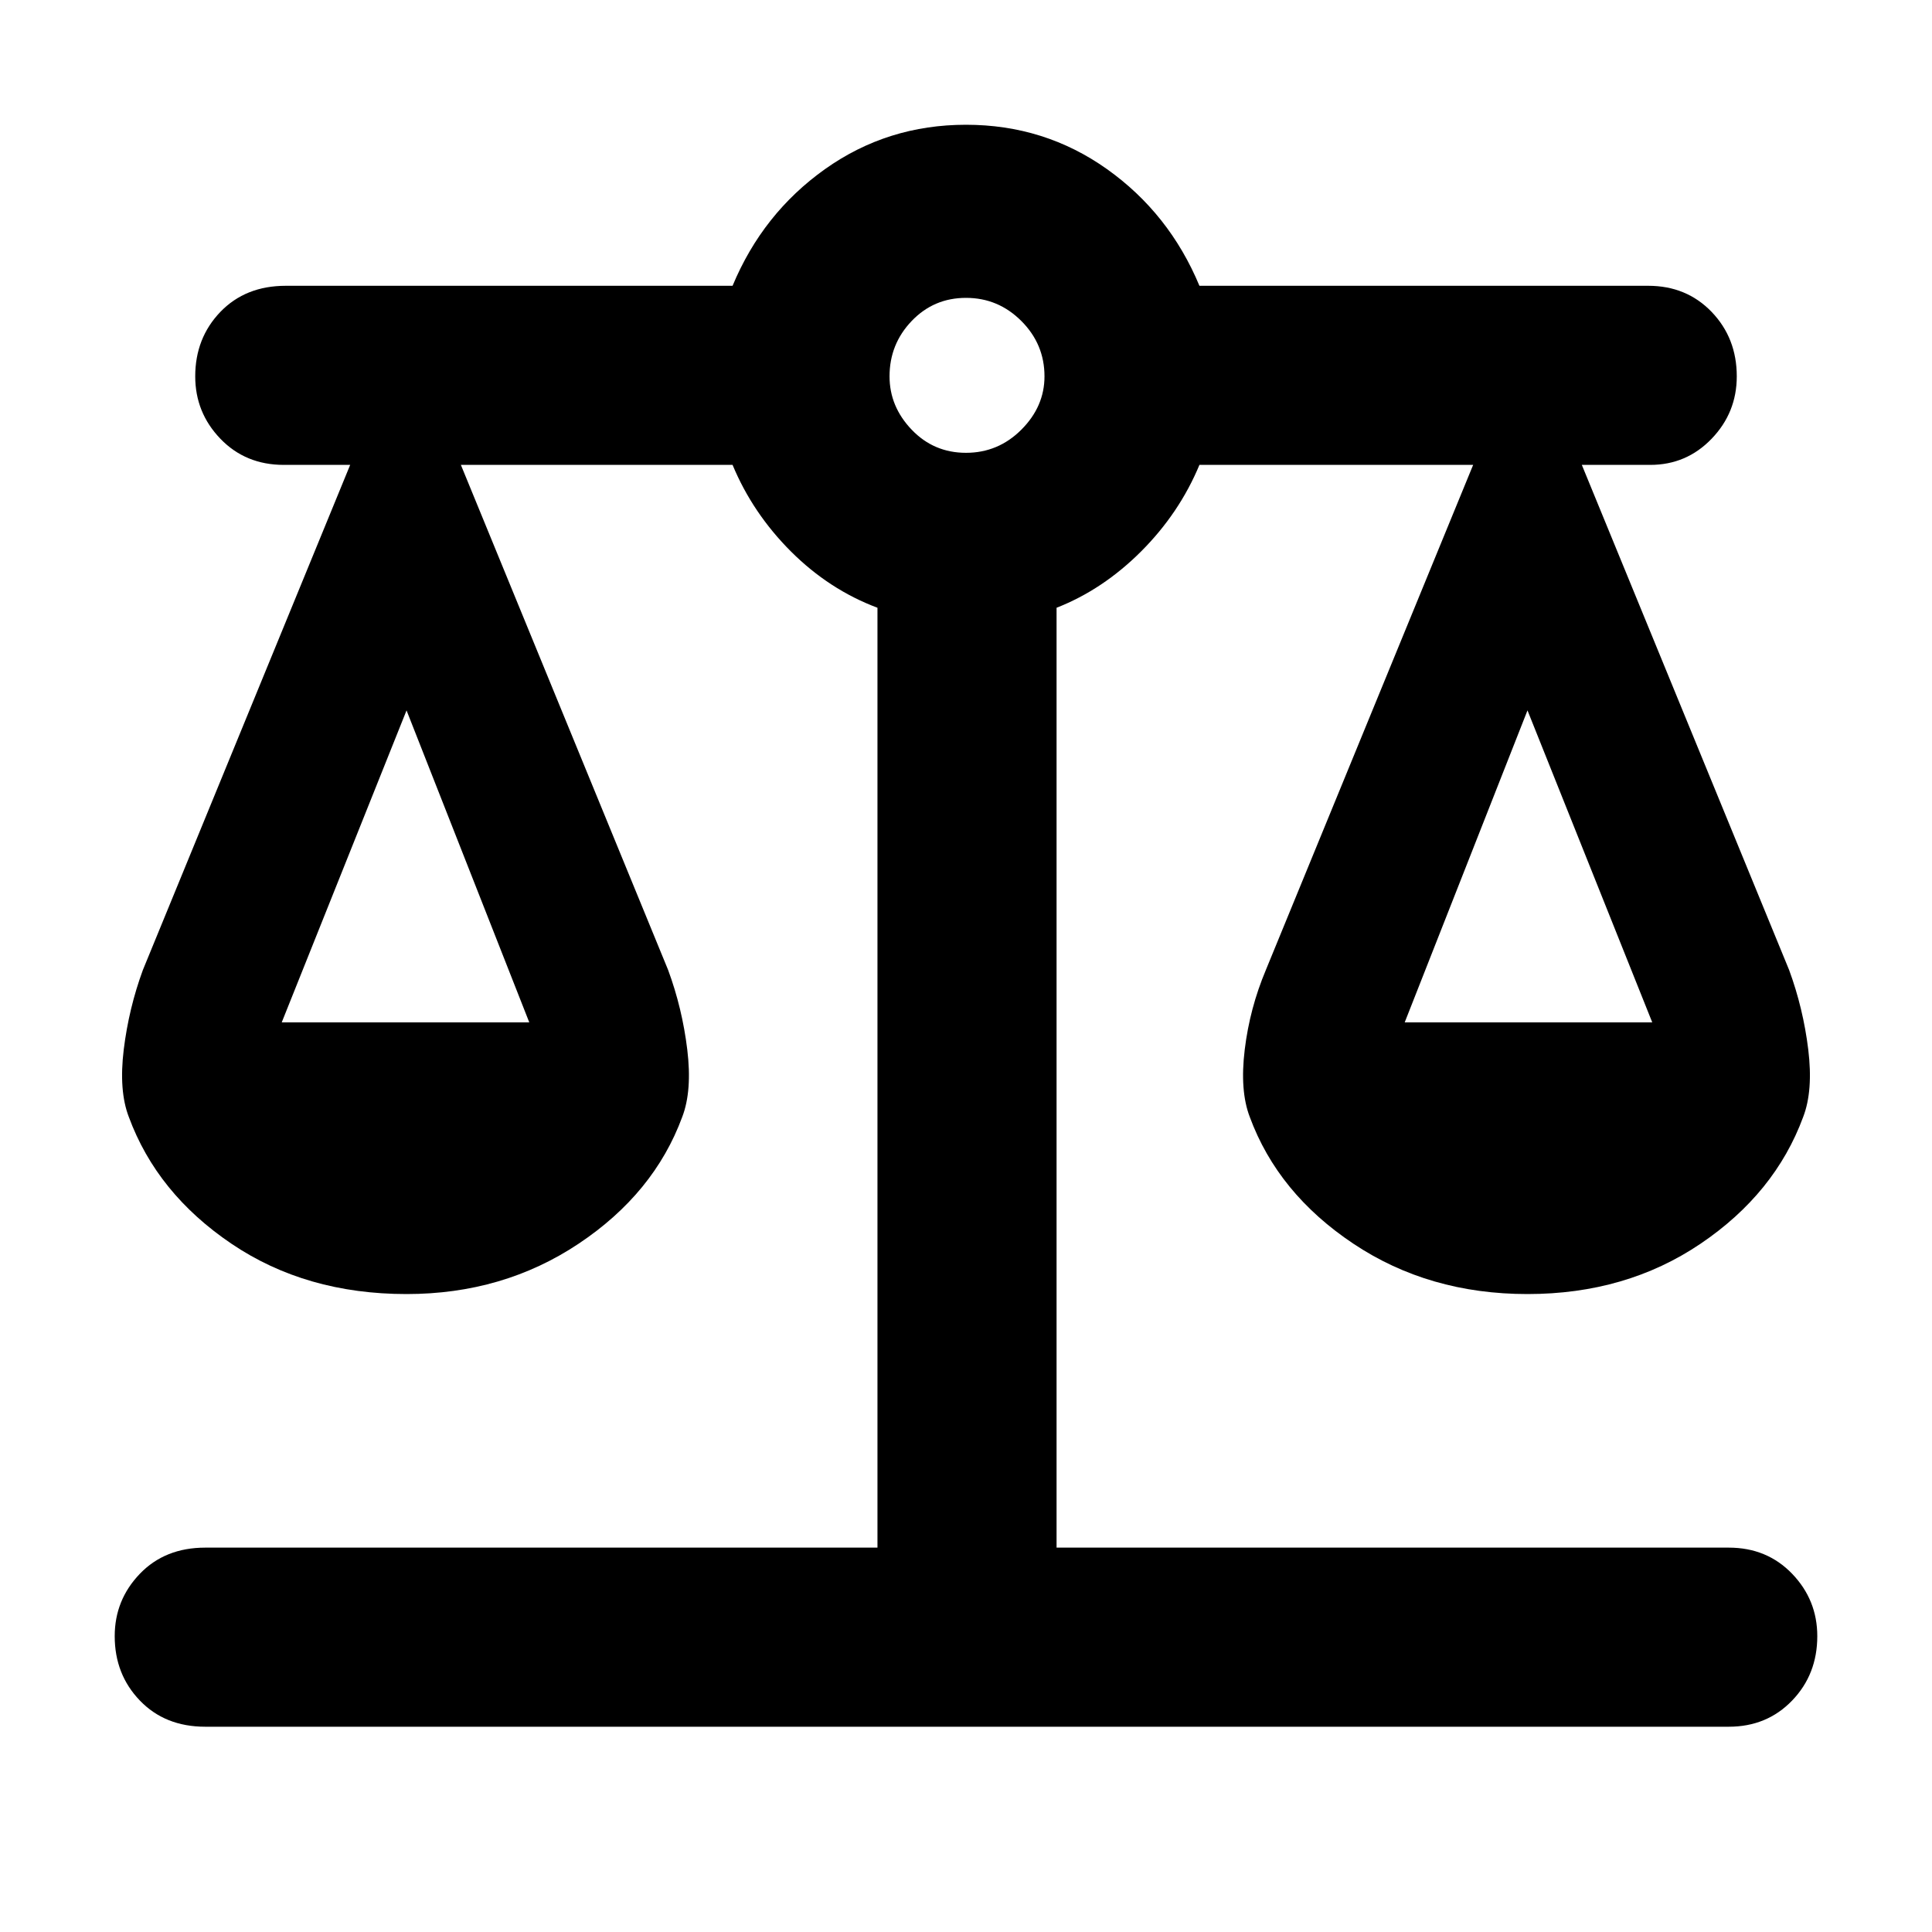 <svg xmlns="http://www.w3.org/2000/svg" height="40" width="40"><path d="M4.25 35.75q-.833 0-1.354-.542-.521-.541-.521-1.333 0-.75.521-1.292.521-.541 1.354-.541h13.917V12.583q-1-.375-1.792-1.166-.792-.792-1.208-1.792H9.542l4.291 10.458q.292.792.396 1.646.104.854-.104 1.396-.583 1.583-2.146 2.625-1.562 1.042-3.562 1.042-2.084 0-3.625-1.042-1.542-1.042-2.125-2.625-.209-.542-.105-1.396.105-.854.396-1.646L7.25 9.625H5.875q-.792 0-1.313-.542-.52-.541-.52-1.291 0-.792.52-1.334.521-.541 1.355-.541h9.25q.625-1.5 1.916-2.417 1.292-.917 2.917-.917 1.625 0 2.917.917 1.291.917 1.916 2.417h9.292q.792 0 1.313.541.52.542.52 1.334 0 .75-.52 1.291-.521.542-1.271.542H32.75l4.292 10.458q.291.792.396 1.646.104.854-.105 1.396-.583 1.583-2.125 2.625-1.541 1.042-3.583 1.042-2.042 0-3.604-1.042-1.563-1.042-2.146-2.625-.208-.542-.104-1.396.104-.854.437-1.646L30.5 9.625h-5.667q-.416 1-1.208 1.792-.792.791-1.75 1.166v19.459h13.917q.791 0 1.312.541.521.542.521 1.292 0 .792-.521 1.333-.521.542-1.312.542Zm24.833-14.583h5.125l-2.583-6.459Zm-23.25 0h5.125l-2.541-6.459ZM20 9.375q.667 0 1.146-.479.479-.479.479-1.104 0-.667-.479-1.146-.479-.479-1.146-.479-.667 0-1.125.479-.458.479-.458 1.146 0 .625.458 1.104.458.479 1.125.479Z"/></svg>